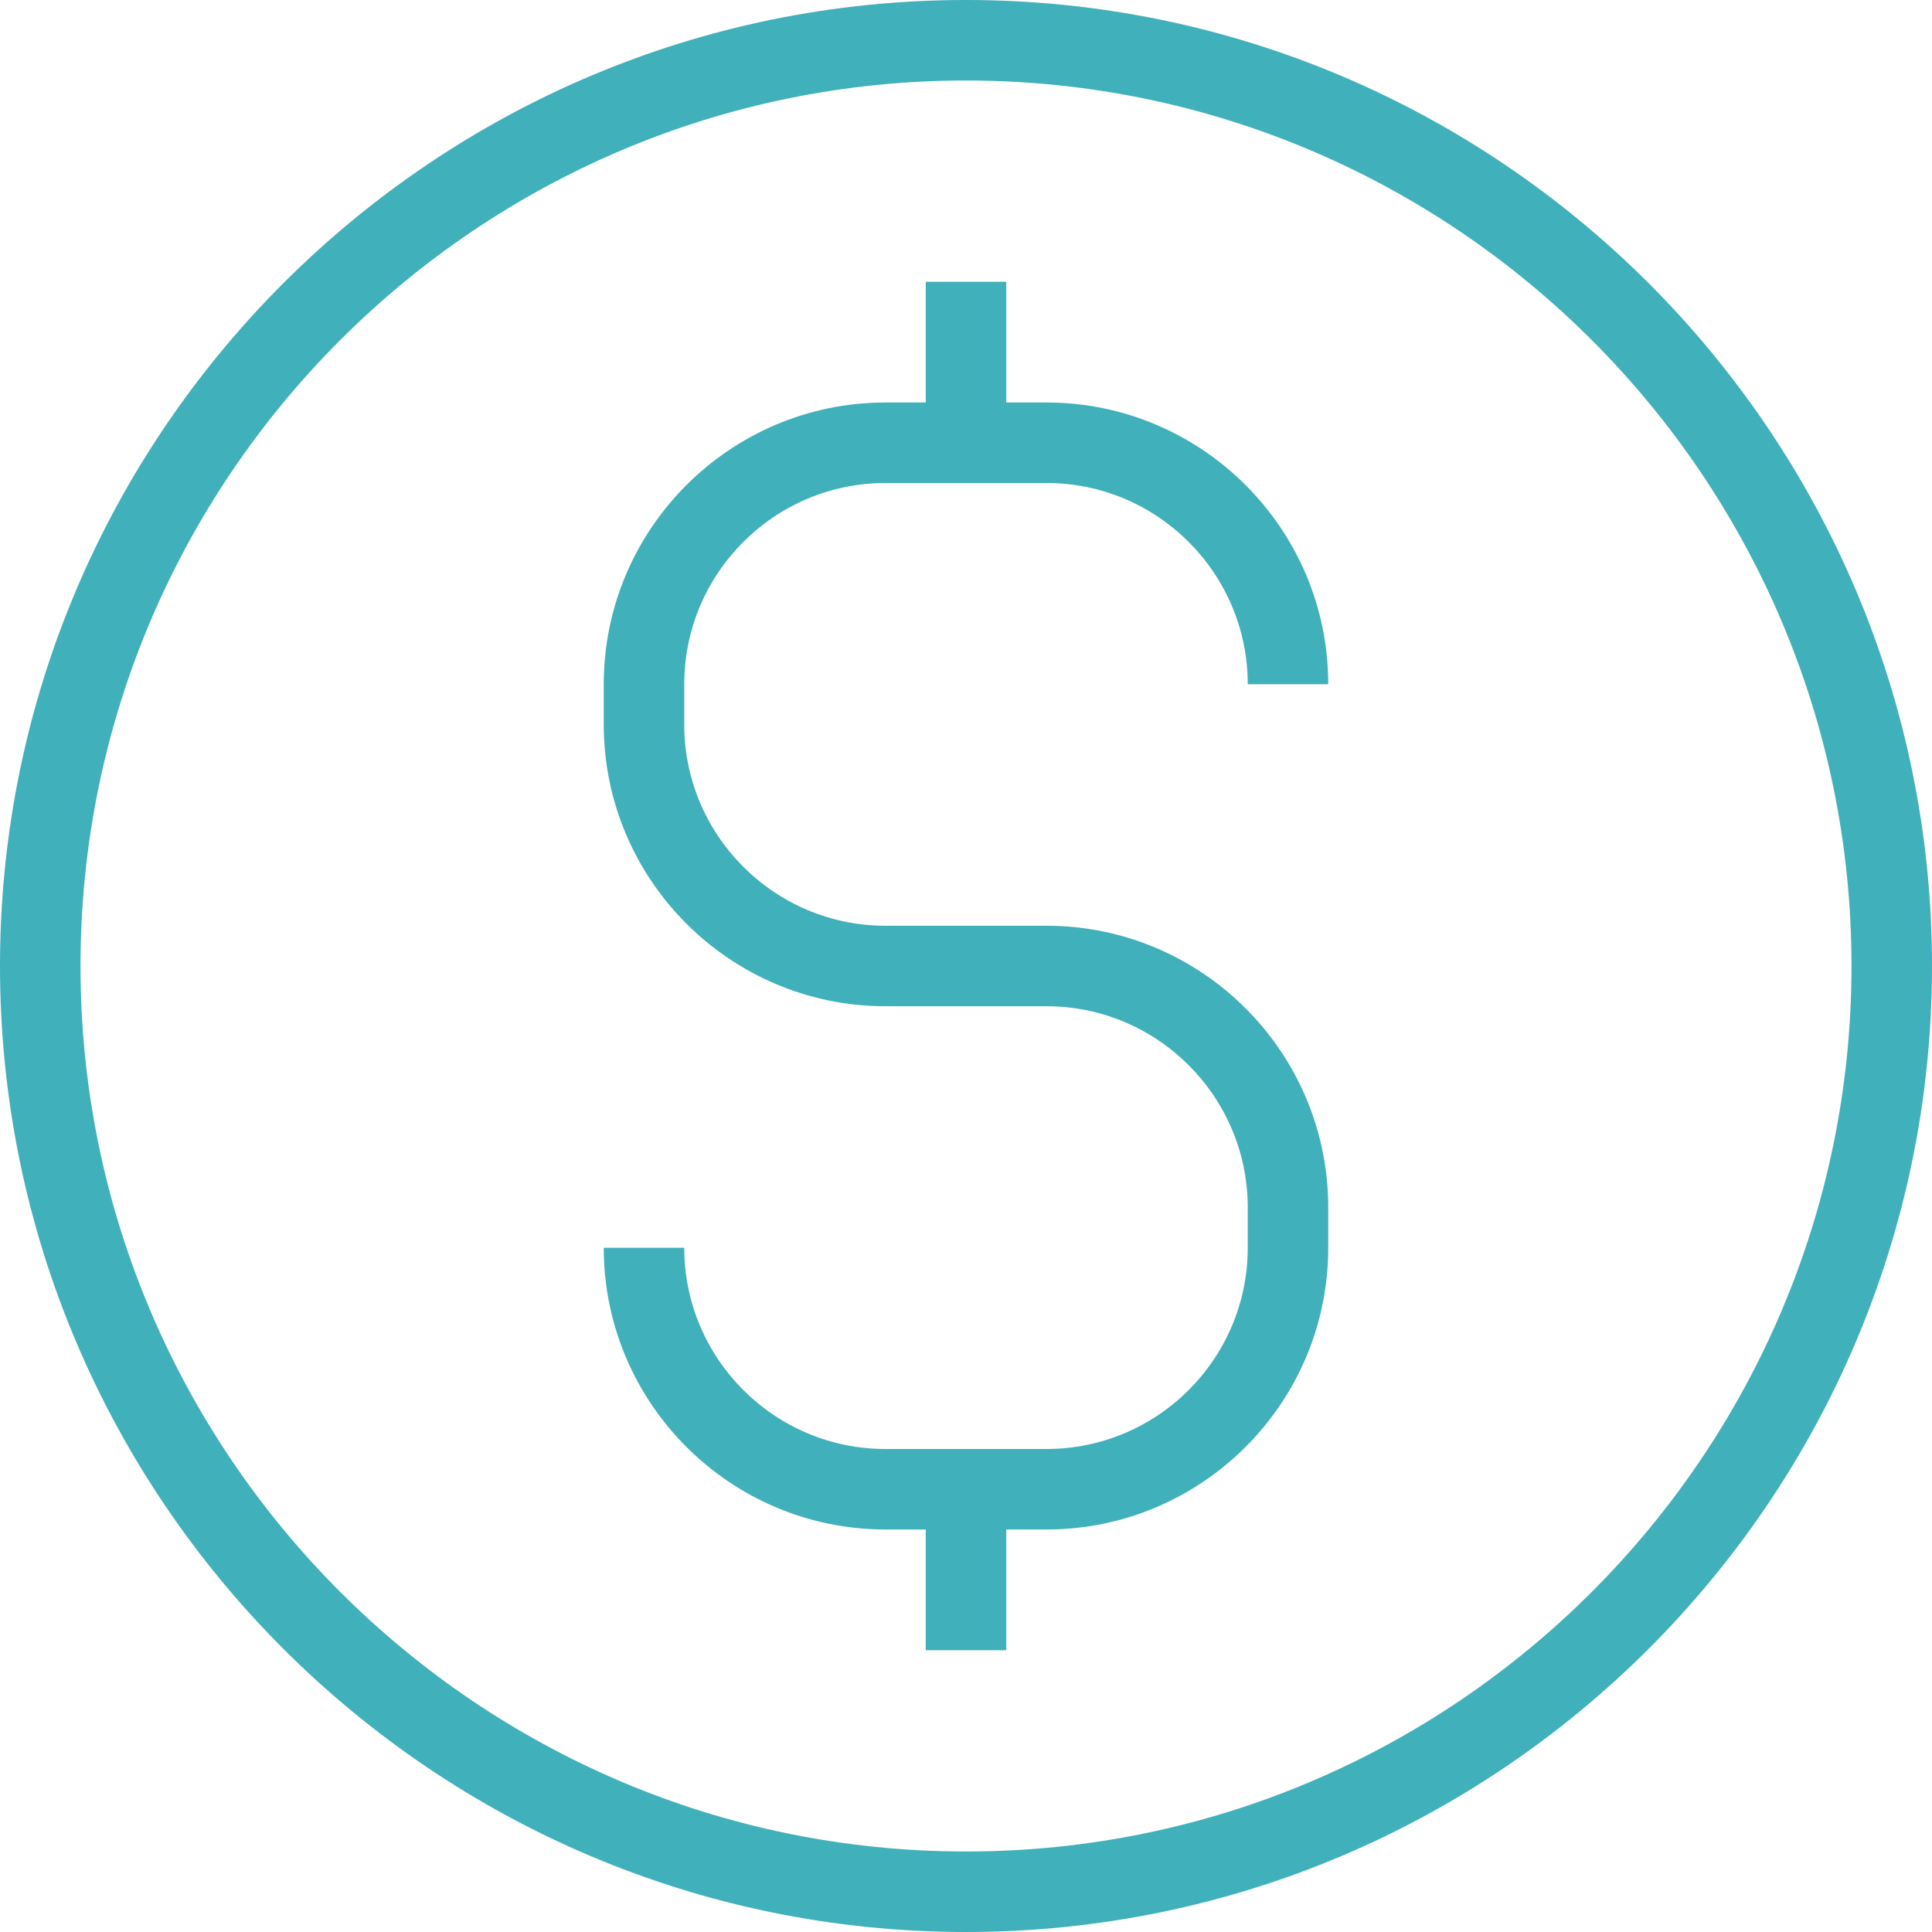 <svg xmlns="http://www.w3.org/2000/svg" xmlns:xlink="http://www.w3.org/1999/xlink" width="500" zoomAndPan="magnify" viewBox="0 0 375 375" height="500" preserveAspectRatio="xMidYMid meet" version="1.0"><path fill="#40b0bb" d="M 187.5 0 C 84.117 0 0 84.117 0 187.5 C 0 290.883 84.117 375 187.5 375 C 290.883 375 375 290.883 375 187.5 C 375 84.117 290.883 0 187.5 0 Z M 187.5 359.375 C 92.727 359.375 15.625 282.273 15.625 187.5 C 15.625 92.727 92.727 15.625 187.5 15.625 C 282.273 15.625 359.375 92.727 359.375 187.5 C 359.375 282.273 282.273 359.375 187.5 359.375 Z M 187.5 359.375 " fill-opacity="1" fill-rule="nonzero"/><path fill="#40b0bb" d="M 171.875 93.75 L 203.125 93.75 C 224.664 93.75 242.188 111.273 242.188 132.812 L 257.812 132.812 C 257.812 102.656 233.273 78.125 203.125 78.125 L 195.312 78.125 L 195.312 54.688 L 179.688 54.688 L 179.688 78.125 L 171.875 78.125 C 141.727 78.125 117.188 102.656 117.188 132.812 L 117.188 140.625 C 117.188 170.781 141.727 195.312 171.875 195.312 L 203.125 195.312 C 224.664 195.312 242.188 212.836 242.188 234.375 L 242.188 242.188 C 242.188 263.727 224.664 281.25 203.125 281.25 L 171.875 281.25 C 150.336 281.25 132.812 263.727 132.812 242.188 L 117.188 242.188 C 117.188 272.344 141.727 296.875 171.875 296.875 L 179.688 296.875 L 179.688 320.312 L 195.312 320.312 L 195.312 296.875 L 203.125 296.875 C 233.273 296.875 257.812 272.344 257.812 242.188 L 257.812 234.375 C 257.812 204.219 233.273 179.688 203.125 179.688 L 171.875 179.688 C 150.336 179.688 132.812 162.164 132.812 140.625 L 132.812 132.812 C 132.812 111.273 150.336 93.75 171.875 93.75 Z M 171.875 93.75 " fill-opacity="1" fill-rule="nonzero"/></svg>